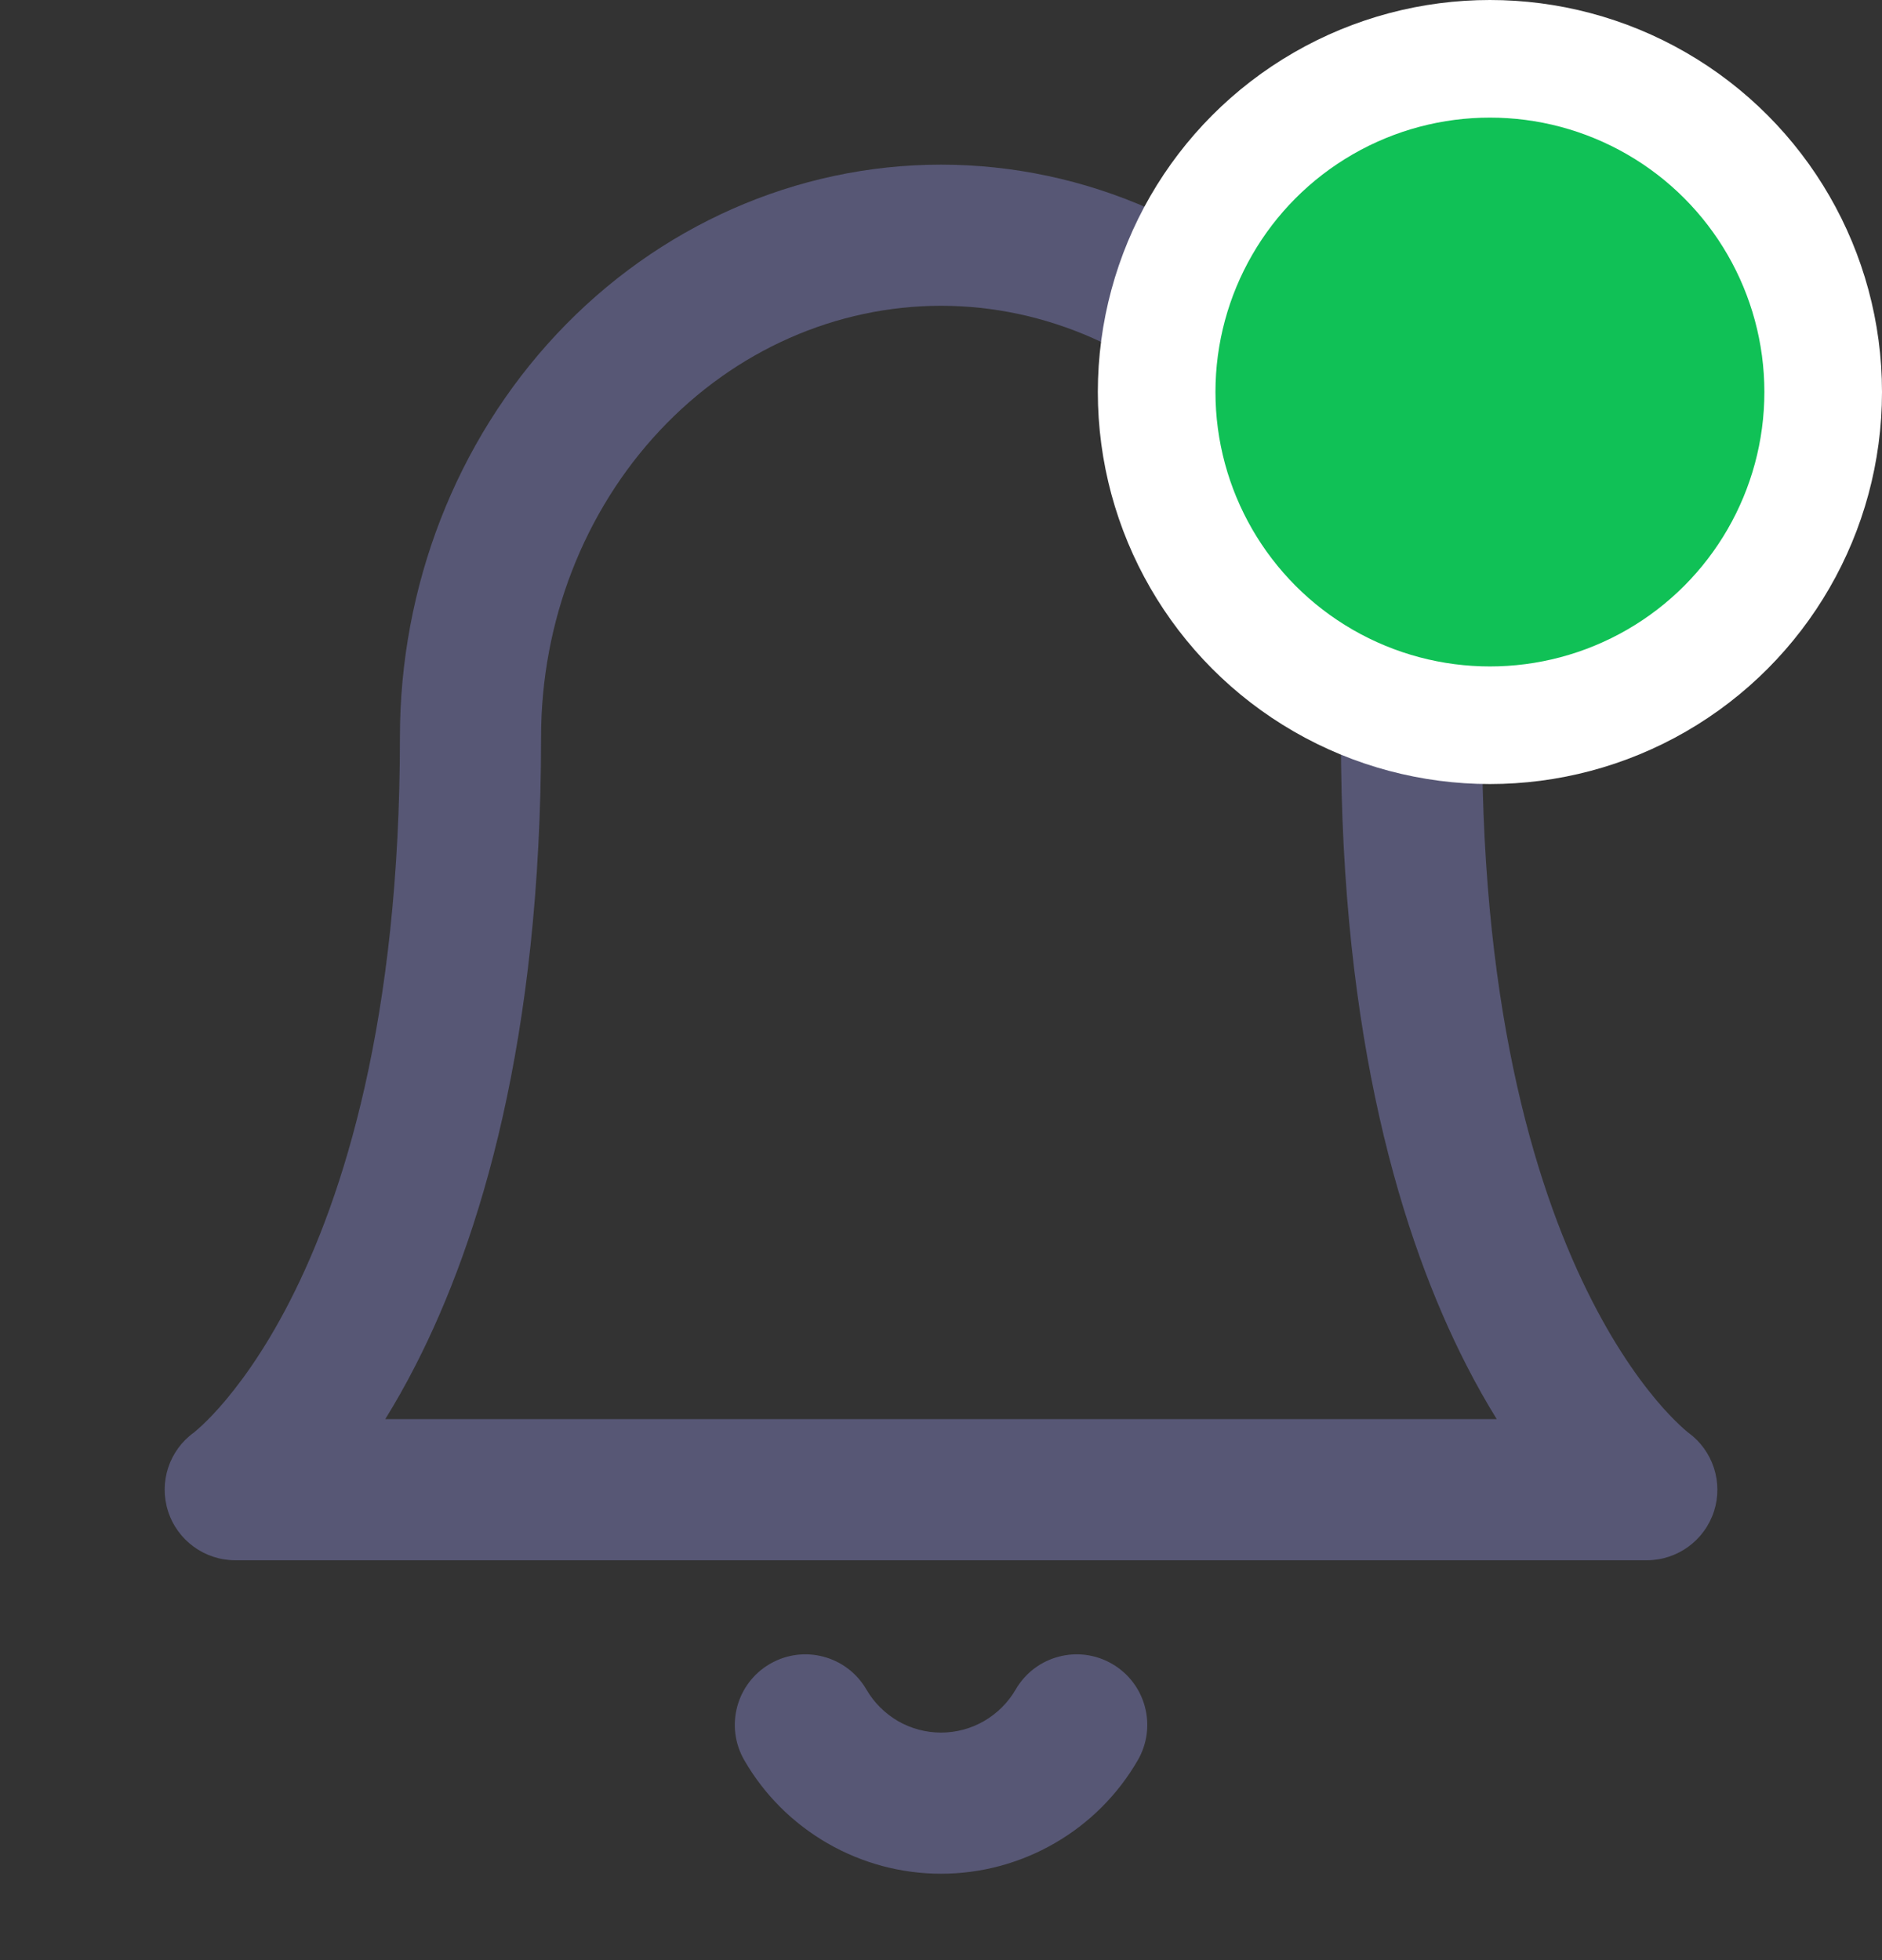 <svg width="24" height="25" viewBox="0 0 24 25" fill="none" xmlns="http://www.w3.org/2000/svg">
<rect x="0" y="0" width="24" height="25" fill="#333333" stroke="none"/>
<path fill-rule="evenodd" clip-rule="evenodd" d="M7.101 4.259C8.39 2.885 10.152 2.1 12 2.1C13.849 2.1 15.61 2.885 16.899 4.259C18.186 5.632 18.9 7.483 18.9 9.4C18.9 13.01 19.625 15.267 20.302 16.59C20.641 17.254 20.972 17.691 21.204 17.953C21.321 18.083 21.413 18.171 21.469 18.221C21.497 18.246 21.517 18.262 21.526 18.27L21.531 18.273C21.843 18.501 21.976 18.904 21.858 19.274C21.738 19.647 21.392 19.9 21 19.9H3C2.609 19.9 2.262 19.647 2.143 19.274C2.024 18.902 2.158 18.497 2.474 18.27C2.484 18.262 2.503 18.246 2.531 18.221C2.588 18.171 2.68 18.083 2.796 17.953C3.028 17.691 3.36 17.254 3.699 16.59C4.376 15.267 5.1 13.01 5.1 9.4C5.1 7.483 5.814 5.632 7.101 4.259ZM8.414 5.491C9.376 4.465 10.669 3.9 12 3.9C13.332 3.9 14.624 4.465 15.587 5.491C16.55 6.518 17.1 7.924 17.1 9.4C17.1 13.257 17.876 15.8 18.699 17.41C18.828 17.663 18.959 17.893 19.087 18.1H4.913C5.041 17.893 5.172 17.663 5.301 17.41C6.125 15.8 6.9 13.257 6.9 9.4C6.9 7.924 7.451 6.518 8.414 5.491Z" fill="#575775"/>
<path fill-rule="evenodd" clip-rule="evenodd" d="M9.82 21.221C10.25 20.972 10.8 21.119 11.049 21.549C11.146 21.716 11.285 21.854 11.451 21.951C11.618 22.047 11.808 22.098 12.001 22.098C12.193 22.098 12.383 22.047 12.549 21.951C12.716 21.854 12.855 21.716 12.952 21.549C13.201 21.119 13.751 20.972 14.181 21.221C14.612 21.47 14.758 22.021 14.509 22.451C14.255 22.891 13.889 23.256 13.448 23.51C13.008 23.764 12.509 23.898 12.001 23.898C11.492 23.898 10.993 23.764 10.553 23.51C10.112 23.256 9.746 22.891 9.492 22.451C9.243 22.021 9.389 21.47 9.82 21.221Z" fill="#575775"/>
<circle cx="19" cy="5" r="4.25" fill="#10C156" stroke="white" stroke-width="1.5"/>
</svg>
